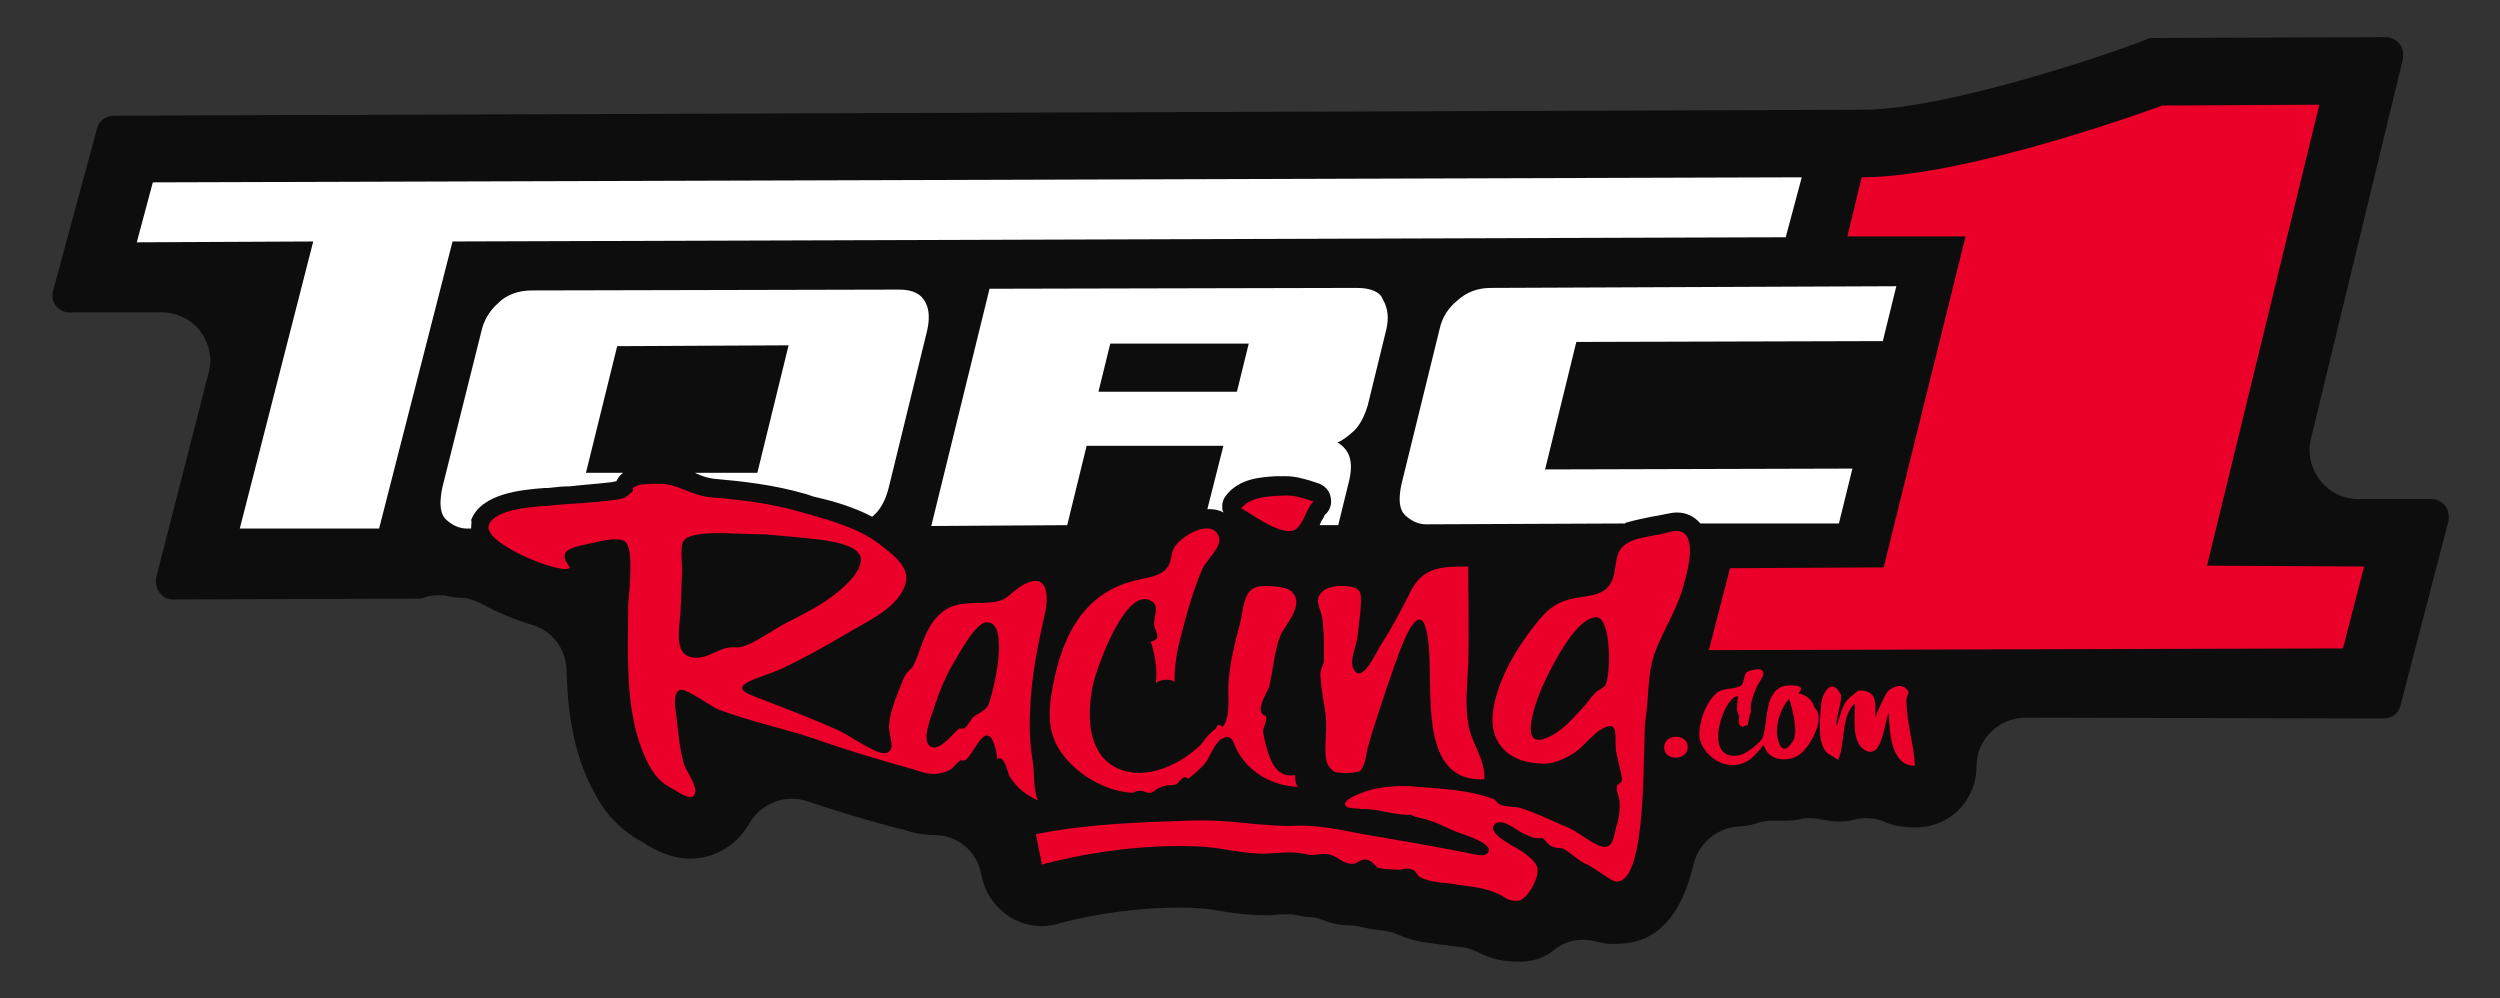 <?xml version="1.0" encoding="utf-8"?>
<!-- Generator: Adobe Illustrator 22.1.0, SVG Export Plug-In . SVG Version: 6.00 Build 0)  -->
<svg version="1.1" id="Layer_1" xmlns="http://www.w3.org/2000/svg" xmlns:xlink="http://www.w3.org/1999/xlink" x="0px" y="0px"
	 viewBox="0 0 296.1 118.2" style="enable-background:new 0 0 296.1 118.2;" xml:space="preserve">
<rect x="0" y="0" width="296.1" height="118.2" fill="#333333" stroke="none"/>
<style type="text/css">
	.st0{fill:#0D0D0D;}
	.st1{fill:#EA0029;}
	.st2{fill:#FFFFFF;}
</style>
<g>
	<path class="st0" d="M179.7,113.9c-1.7,0-3.3-0.4-4.6-1.1c-0.6-0.3-1.2-0.5-1.8-0.6c-0.2,0-1.6-0.2-1.6-0.2c-0.3,0-0.5-0.1-0.8-0.1
		c-1.4-0.2-3.3-0.3-5.3-1.2c-0.6-0.3-1.2-0.4-1.9-0.5c-0.9-0.1-1.6-0.2-2.4-0.4c-0.4-0.1-0.9-0.2-1.4-0.2c-1.1,0-2.1-0.2-3.1-0.6
		c-0.6-0.2-1.2-0.4-1.8-0.4c-0.5,0-0.9-0.1-1.4-0.2c-0.4-0.1-0.7-0.1-1.1-0.1h0c-0.1,0-0.3,0-0.4,0l-0.3,0c-0.5,0-0.9,0.1-1.4,0.1
		c-0.3,0-0.5,0-0.8,0c-1.9,0-3.7-0.3-5.1-0.5c-1-0.2-1.7-0.3-2.4-0.3c-0.8-0.1-1.7-0.1-2.5-0.1h-0.1c-4.6,0-9.7,0.7-14.2,1.9
		c-0.6,0.2-1.3,0.3-1.9,0.3c-1.3,0-2.7-0.4-3.8-1.1c-1.7-1.1-2.9-2.8-3.3-4.7l-0.1-0.4c-0.5-2.7-2.8-4.6-5.6-4.6
		c-1.6,0-2.9-0.4-3.8-0.7l-0.5-0.1c-3.5-0.9-7.1-2-10.7-3.2c-0.6-0.2-1.2-0.3-1.8-0.3c-2.1,0-4.1,1.2-5.1,3
		c-0.7,1.2-1.6,2.1-2.2,2.5c-1.3,1-3,1.6-4.7,1.6c-2.4,0-4.3-1.1-5.3-1.7l-0.1-0.1c-2.7-1.4-4.6-3.3-6-6c-2.7-4.9-3.2-10.4-3.3-14.6
		c-0.1-2.5-1.7-4.6-4.1-5.3c-2-0.6-4.2-1.5-6-2.5c-0.8-0.4-1.6-0.7-2.5-0.7c-0.5,0-1-0.1-1.5-0.2c-0.4-0.1-0.8-0.1-1.1-0.1l0,0
		c-0.6,0-1.2,0.1-1.7,0.3c-0.2,0.1-0.4,0.1-0.6,0.1c0,0-28.8,0.1-29.1,0.1c-0.7,0-1.2-0.3-1.6-0.8c-0.4-0.5-0.5-1.2-0.4-1.8
		l6.2-24.2c0.5-1.7,0.1-3.5-1-5c-1.1-1.4-2.8-2.2-4.5-2.2c0,0-11,0-11,0c-0.6,0-1.2-0.3-1.6-0.8s-0.5-1.2-0.3-1.8l5.2-19.2
		c0.2-0.9,1.1-1.5,2-1.5l207.1-0.7c8.3,0,24.1-4.8,32.8-8l1-0.4c0.2-0.1,0.4-0.1,0.6-0.1c0,0,0.5,0,0.5,0l27.1-0.1
		c0.6,0,1.2,0.3,1.6,0.8c0.4,0.5,0.5,1.1,0.4,1.8l-10.9,45c-0.4,1.7,0,3.5,1.1,4.9c1.1,1.4,2.7,2.2,4.5,2.2l8.7,0
		c0.6,0,1.2,0.3,1.6,0.8c0.4,0.5,0.5,1.2,0.4,1.8l-5.7,21.9c-0.2,0.9-1,1.5-2,1.5L239.9,85c-1.5,0-3,0.6-4.1,1.7s-1.7,2.5-1.7,4.1
		c0,1.8-0.7,3.6-1.9,4.9c-1.4,1.5-3.3,2.3-5.3,2.3c-1.4,0-2.7-0.2-3.8-0.7c-0.7-0.3-1.4-0.4-2.2-0.4l0,0c-0.5,0-0.9,0.1-1.4,0.2
		c-0.6,0.2-1.2,0.2-1.8,0.2c-0.6,0-1.2-0.1-1.8-0.2c-0.4-0.1-0.9-0.2-1.4-0.2l0,0c-0.4,0-0.8,0-1.2,0.1c-0.7,0.2-1.4,0.2-2.2,0.2
		c-0.3,0-0.6,0-0.8,0c-0.1,0-0.3,0-0.4,0l0,0c-0.6,0-1.2,0.1-1.8,0.3c-0.7,0.2-1.5,0.4-2.3,0.4c-2.5,0.2-4.6,2-5.2,4.4
		c-2,8.5-6.3,9.5-9.4,9.5c-0.4,0-0.9,0-1.3-0.1c-0.3-0.1-0.6-0.1-0.9-0.2c-0.5-0.1-1-0.2-1.5-0.2c-1.2,0-2.4,0.4-3.3,1.1
		C183.1,113.4,181.4,114,179.7,113.9L179.7,113.9L179.7,113.9z"/>
	<path class="st1" d="M280,67.1l-2.5,9.7L202.4,77l2.5-9.7l18.2-0.1l9.7-39.2l-14,0l1.7-7c12.7,0,35.6-8.5,35.6-8.5l18.6-0.1
		l-13.3,54.6L280,67.1z M182.1,102.9c-0.1-0.8-1-1.4-1.6-1.9c-0.8-0.6-4.2-2.1-3.6-3.2c0.7-1.2,2.7,0.5,3.3,0.8
		c0.1,0.1,1.2,0.5,1.3,0.6c-0.1,0,1.4,0.2,1.1,0c0.4,0.2,0.7,0.8,1.1,1c0.5,0.3,1.1,0.2,1.4,0.3c1,0.5,1.7,1.4,2.9,1.9
		c0.8,0.4,2.8,1.9,3.3,2c4,0.6,3.2-16.8,3.6-19.3c0.4-2.4,0.2-5.1,1-7.5c1-2.9,2.8-5.4,3.6-8.6c0.6-2.1,1.7-6.9-1.7-6
		c-1.3,0.4-3,0.5-4.4,1c-2,0.8-1.9,2.1-2.2,3.9c-0.5,2.2-1.8,2.5-3.8,2.8c-2.3,0.3-3.6,0.9-5.1,2.7c-2.4,2.9-4.7,6.6-5.4,10.4
		c-0.7,3.7,1.3,6.3,5.1,6.6c1.6,0.2,2.6-0.2,3.9-0.9c1.6-0.8,2.6-2.6,4.1-3.3c1.8-0.9,1.2,1.3,1.4,2.7c0.1,0.6,0.3,1.3,0.4,1.9
		c0.1,0.2,0.3,1.2,0.3,1.6c0,0.4-0.6,0.4-0.6,0.8c-0.1,0.5,0.2,1,0.3,1.5c0.1,1.1,0,2.2-0.4,3.3c-0.2,0.8-0.3,2.2-1.2,2.3
		c-1,0.2-3.3-1.8-4.3-2.2c-1.9-0.8-3.9-1.8-5.8-2.4c-0.8-0.2-1.7-0.1-2.4-0.4c-0.4-0.1-0.4-0.5-0.9-0.7c-2.7-1-6-1.2-8.9-1.4
		c-1.7-0.2-3.2-0.1-4.9,0.2c-0.8,0.1-4.8,1.4-3.4,2.2c0.4,0.2,2.4,0.2,3.1,0.3c1.4,0.2,3.1,0.7,4.4,0.6c0.7,0.4,1.5,0.4,2.3,0.7
		c1.2,0.4,2.4,1.1,3.6,1.5c0.5,0.2,3.8,1.2,3.3,2.2c-0.4,0.7-1.5,0.3-2.1,0.2c-3.5-0.7-6.9-1.3-10.4-1.9c-3.4-0.5-6.8-1.5-10.2-1.4
		c-2.1,0.1-3.2-0.1-5-0.2c-2.7-0.3-5-0.5-7.8-0.4c-6.1,0.2-12.1,0.4-18.1,1.6c0.2,1.2,0.5,2.4,0.7,3.6c6-1.6,13-2.5,19.3-2.1
		c2.5,0.2,4.9,0.9,7.4,0.8c1.8-0.1,3-0.3,4.7,0.1c1,0.2,1.7-0.2,2.6,0c1.1,0.2,1.6,1.2,2.9,1.1c0.5,0,0.7-0.5,1.4-0.5
		c0.9,0.1,1,0.7,1.6,1c0.3,0.1,1.6,0.2,2.1,0.2c0.7,0.1,1.1-0.3,1.9,0c0.5,0.2,0.4,0.6,0.9,0.9c1.4,0.7,3,0.6,4.5,0.9
		c1.5,0.2,3.4,0.4,4.8,1.1c0.9,0.4,0.9,0.8,2.2,0.8C180.9,106.7,182.3,103.9,182.1,102.9z M190.1,81.2c-0.2,0.3-0.8,0.5-1.1,0.8
		c-0.6,0.6-1,1.3-1.6,1.9c-1.1,1.2-2.4,2.7-4,3.4c-3.8,1.8-1.4-4.4-0.8-5.8c0.8-1.8,3.9-8.4,6.5-8.4
		C190.9,73.2,190.8,80.2,190.1,81.2z M122.9,94.8c-0.6-1.9-0.3-2.8-0.6-4.7c-0.3-1.9-0.4-3.8-0.3-5.7c0.1-4.1,0.9-7.9,1.8-11.9
		c0.5-2.6,0-4.9-3-3c-1.2,0.8-1.5,1.6-3.1,1.8c-1.9,0.3-3.9-0.2-5.7,0.9c-2.4,1.6-2.7,4.3-3.8,6.6c-0.2,0.4-0.8,0.8-1,1.2
		c-0.3,0.5-0.5,1.3-0.8,1.9c-0.5,1.3-1,2.6-1.1,4c-0.1,1.3,1,3.1-0.5,3.3c-1,0.2-4.5-2.3-5.5-2.7c-3.1-1.4-6.3-2.6-9.4-3.8
		c-1.8-0.7-3.1-1.2-0.7-2.2c1.2-0.5,2.6-0.9,3.8-1.5c2.5-1.2,4.8-2.5,7.2-3.9c2.4-1.5,6.4-3.1,7.1-6.2c0.4-1.9-1.8-3.4-3.2-4.5
		c-2.6-2-6.3-2.9-9.4-3.8c-3.5-1-6.9-1.4-10.5-1.7c-2.4-0.2-4-1.7-6.3-1.6c-0.6,0-1.8,0-2.4,0.2c-1.1,0.5-0.1,0.3-0.8,0.9
		c-0.7,0.6-0.9,0.7-1.9,0.8c-2.6,0.4-5.2,0.4-7.8,0.7c-1.5,0.1-6.4,0.3-7.1,2.3c-0.8,2.2,9.1,6.1,9.6,5c-1.5-1.9-0.1-2.3,1.8-2.7
		c1.1-0.2,3.9-1.1,4.8-0.3c1,1,0.4,6,0.3,7.4c0,2.5-0.1,4.9,0,7.4c0.1,3.9,0.6,8,2.4,11.5c0.8,1.5,1.6,2.3,3,3
		c0.5,0.3,1.8,1.2,2.3,0.8c0.9-0.7-0.8-2.9-1.1-3.8c-0.5-1.8-0.7-3.9-0.9-5.8c-0.1-0.8-0.5-2.7,0.5-3c0.6-0.2,3.7,2,4.4,2.3
		c3.7,1.4,7.5,2.2,11.2,3.4c3.9,1.4,8,2.6,11.9,3.7c1.3,0.4,2.2,0.8,3.6,0.4c1.2-0.3,1.1-0.7,2-1.4c0.2-0.2,0.3,0.2,0.8-0.2
		c0.3-0.3,0.6-0.8,0.8-1.1c0.3-0.4,1-1.7,1.6-1.7c0.8,0,1.2,2.2,1.2,2.8c0.9-0.5,1.2,1.5,1.5,2.1C120.6,93.5,121.5,94.1,122.9,94.8
		L122.9,94.8z M117,83.6c-0.3,0.6-1.4,1-1.8,1.4c-0.3,0.4-0.5,0.8-0.9,1.2c-0.1,0.1-0.6,0.1-0.7,0.1c-0.7,0.5-2.1,2.5-3.2,2.2
		c-1.4-0.4-0.2-3.4,0.1-4.3c0.7-2.2,1.6-4.4,2.8-6.3c0.5-0.8,2.3-4.2,3.6-4.2C119.7,73.7,117.6,82.4,117,83.6z M90.8,63.3
		c1.1,0.1,2.2,0.2,3.3,0.3c1.6,0.2,7.2,0.4,7.8,2.3c0.6,2-3.3,4.8-4.6,5.6c-1.4,0.9-2.9,1.6-4.4,2.4c-1.5,0.8-3.1,2-4.7,2.6
		c-0.8,0.3-1.1,0.1-1.9,0.2c-1.3,0.2-2.4,1.2-3.8,1.2c-2.9,0-2-3.4-1.9-5.5c0.1-1.6,0.1-3.2,0.2-4.8c0-0.8-0.3-3,0.2-3.6
		c0.8-1,4.2-0.9,6.2-0.8C87.8,63.2,90.5,63.3,90.8,63.3z M136.3,93.9c0.4-0.1,0.7-0.5,1-0.6c0,0,1.2-0.4,1.1-0.3
		c0.1,0,0.7,0,0.9-0.1c0.2-0.1,0.6-0.7,0.9-0.8c0.3-0.2,0.5,0.2,0.6,0.1c0.5-0.4,1.6-1.3,2-1.9c0.6-0.8,1.1-2.5,2.1-2.9
		c1.2-0.5,1.2,0.9,1.8,1.8c1.5,2.5,4.2,3.9,7.1,4c-0.4-0.2-0.4-1-0.4-1.4c-2.1,0.4-2.9-1.5-3.4-3.3c-0.1-0.3-0.4-1.6-0.4-1.9
		c0-0.4,0.6-1.5,0.3-1.8c-1.4-0.5,0.1-2.6,0.4-3.4c0.5-2,0.6-4.1,1.3-6c0.6-1.5,3.1-3.8,1.3-5.4c-0.7-0.6-3.1-0.7-4-0.5
		c-1.8,0.5-1.6,3-2.1,4.6c-0.6,2.2-1.1,4.4-1.3,6.7c-0.1,1.7,0.3,4.2-0.7,5.3c-0.4-0.4-0.6-0.3-0.8,0.2c-0.3,0.2-0.6,0.5-0.9,0.8
		c-0.4,0.4-0.7,1-1.2,1.4c-2.5,2.3-6.8,4.2-10.1,2.2c-3.2-2-3-6.6-2.3-9.8c0.4-1.7,3.8-11.6,6.9-9.7c1,0.6,0.2,1.9,0.3,2.8
		c0.1,0.8,1,1.7-0.4,2c0.5,1.5,0.8,3.3,0.6,4.9c0.4-0.4,1.8-0.6,2.2-0.1c0-1.5,0.2-3.3,0.6-4.8c0.3-1.2,0.7-2.7,1.1-4.1
		c0.5-1.6,1-3.2,1.7-4.7c0.4-0.8,2.2-2.5,1.9-3.5c-0.7-2.5-4.7-0.2-5.4,1.3c-0.4,0.9-0.2,1.7-0.9,2.4c-0.8,0.9-2.3,1-3.4,1.3
		c-6.8,1.5-9.2,7.4-10.2,13.7c-0.4,2.9-0.2,5.2,1.8,7.5c1.9,2.2,5,3.9,7.9,4C135.3,93.3,135.6,94,136.3,93.9z M161.2,91.2
		c0.6-0.8,0.6-2.1,0.9-3c0.6-2.2,1.4-4.4,2.1-6.6c0.7-2,1.4-4.2,2.3-6.2c0.6-1.3,1.8-3.3,2.4-0.9c1.4,5-1.8,18.2,6.9,17.8
		c0.2-2.2-1.6-4.4-1.9-6.6c-0.4-2.3-0.1-4.7,0-7.1c0.1-3.8,0-7.7,0-11.5c-3.1,0-5.3,0-6.8,2.9c-1.1,2.2-2.2,4.3-3.5,6.3
		c-0.6,0.9-2.3,4.9-3.3,2.9c-0.5-0.9,0.4-2.9,0.5-3.9c0.1-1.2,0.7-4.7,0.2-5.3c-0.7-0.9-3.6-0.7-4.3,0c-1.1,1-0.4,1.8-0.1,3.1
		c0.2,1.3,0.2,2.8,0.2,4.1c0,0.2,0,1.1,0,1.2c-0.1,0.5-0.5,0.9-0.4,1.8c0.1,1.5,0.4,2.9,0.6,4.4c0.2,1.6-0.1,3.2,0,4.8
		c0.1,0.9,0.2,1.3,0.9,1.9C158.2,91.7,161,91.6,161.2,91.2z M155.6,59.4c-1.4-0.4-2.1-0.8-3.8-0.7c-1.6,0.1-3.6,0.1-4.8,1.5
		c1.6,0.9,3.9,2.7,5.8,2.7C154.3,62.9,154.7,60,155.6,59.4z M213.1,89.4c-1.3,0.9-3.7,0.8-4.2-1.2c-1.1,1.4-2.1,2.5-3.8,2.4
		c-1.8,0-3.5-1.6-3.8-3.2c-0.2-1.6,0.7-4.2,2-5.3c0.8-0.7,2.2-0.4,2.9-0.9c0.4-0.3,0.3-1.3,0.7-1.6c0.3-0.2,1.5-0.5,1.8-0.2
		c0.5,0.5-0.4,1.4-0.6,1.9c-0.4,0.9-0.9,2.1-0.7,3.1c-0.1-0.1-0.3,0.9-0.4,1.5c-0.2,0-0.4,0.1-0.6,0.2c-0.3-0.1-0.6-0.4-0.4-1.1
		c0,0-0.2-0.7-0.3-1.1c0.1,0,0-1.1,0.2-1.4c-1.5-0.5-4.5,7.5-0.1,7c0.9-0.1,2.4-1.3,2.9-2c0.5-0.8,0.4-3.9,1.2-5.1
		c0.2-0.4,0.5-0.8,1.2-1.1c0.6-0.2,3.1-0.3,1.9,0.8c0.9,0.2,1.7,0.8,1.9,1.7C216.4,85.1,214.2,88.7,213.1,89.4z M211.9,82.8
		c-1,1-1.6,3-1.4,4.4c0.3,1.7,1,2,1.9,0.5C213.1,86.6,212,82.9,211.9,82.8z M225.8,82.9c0-0.7,0.6-0.8-0.1-1.4
		c-0.7-0.6-1.8,0-2.2,0.5c-0.3,0.4-1.2,2.4-1.4,3c0.1-2,0.1-3.3-2-3.2c-0.1,0-0.6,0.5-1,0.8c-0.2,0.2-0.4,0.4-0.6,0.7
		c-0.5,0.9-0.8,2.4-1,2.7c-0.1-0.9,0.8-3.3,0.5-3.8c-1.1-2.1-2.2,0-2.3,1.2c-0.1,1.4-0.4,3.7,0.2,5c0.4,1,1,1,1.8,1.6
		c0.9-1.9,0.3-5.2,2-6.7c0,1.8-0.4,4.5,1.1,5.5c2.1,1.3,2.3-2.9,2.9-4.4c0.1,2.2,0.2,6.3,3.1,6.3C226.7,88.2,225.8,85.6,225.8,82.9z
		 M197.1,88.5c0,1.7,2.8,1.6,2.8,0C199.9,86.8,197.1,86.9,197.1,88.5z"/>
	<path class="st2" d="M160.7,34.1l-43.5,0.1l-6.9,28.1l16.1-0.1l2.3-9.4l16.2,0l-1.9,7.5c0.1,0,0.1,0,0.2,0c0.6,0,1.2,0.1,1.7,0.4
		c0-0.1,0-0.1-0.1-0.2c-0.1-0.7,0-1.3,0.4-1.8c1.6-2.1,4.3-2.2,6-2.3l0.4,0c0.2,0,0.4,0,0.6,0c1.3,0,2.1,0.3,2.9,0.5
		c0.3,0.1,0.6,0.2,0.9,0.3c0.8,0.2,1.5,0.9,1.6,1.7c0.2,0.8-0.1,1.6-0.7,2.1c-0.1,0.2-0.2,0.5-0.4,0.7c-0.1,0.2-0.1,0.3-0.2,0.5
		l2.2,0l1.3-5.3c0.5-2.2,0.1-3.6-1.4-4.5c0.6-0.2,1.2-0.7,2-1.4c0.7-0.7,1.2-1.7,1.6-3l2.2-9c0.3-1.3,0.2-2.5-0.4-3.5
		C163.5,34.6,162.4,34.1,160.7,34.1z M146.5,46.4l-16.4,0l1.4-5.7l16.4,0L146.5,46.4z M176.6,34.1l48-0.2l-1.6,6.5l-36.3,0.1
		l-3.7,15.1l36.4-0.1l-1.6,6.5l-16.4,0c-0.7-0.8-1.6-1.3-2.8-1.3c-0.4,0-0.9,0.1-1.4,0.2c-0.4,0.1-1,0.2-1.6,0.3
		c-0.9,0.2-2,0.4-3,0.7c-0.1,0-0.1,0-0.1,0.1l-23.6,0.1c-0.8,0-1.6-0.3-2.4-1c-0.8-0.7-0.9-2-0.5-3.8l4.5-18.3
		c0.3-1.4,1-2.5,2.1-3.4C173.7,34.6,175,34.1,176.6,34.1z M53.6,28.6l-8.7,34l-16.5,0l8.7-34l-20.9,0.1l1.9-7.1l195.3-0.6l-1.9,7.1
		L53.6,28.6z M55.8,62.6h-0.5c-0.8,0-1.6-0.3-2.4-1c-0.8-0.7-0.9-2-0.5-3.9L57,39.3c0.3-1.4,1-2.5,2-3.4c1-1,2.4-1.5,4-1.5l43.5-0.1
		c1.6,0,2.6,0.5,3.1,1.5c0.5,0.9,0.5,2.1,0.2,3.4l-4.5,18.4c-0.4,1.7-1.1,2.9-2,3.6c-2.1-1.1-4.4-1.8-6.6-2.3
		c-0.5-0.1-0.9-0.3-1.3-0.4c-3.8-1.1-7.5-1.5-10.9-1.8c-0.7-0.1-1.4-0.3-2.2-0.7l7.4,0l3.7-15.1L73.1,41L69.4,56l4.4,0
		c-0.4,0.3-0.6,0.6-0.8,1c-0.2,0-0.4,0.1-0.5,0.1c-1.6,0.2-3.3,0.3-5,0.5c-0.9,0-1.7,0.1-2.6,0.2l-0.4,0c-2.6,0.2-7.5,0.6-8.7,3.8
		C55.9,61.8,55.8,62.1,55.8,62.6z"/>
</g>
</svg>
